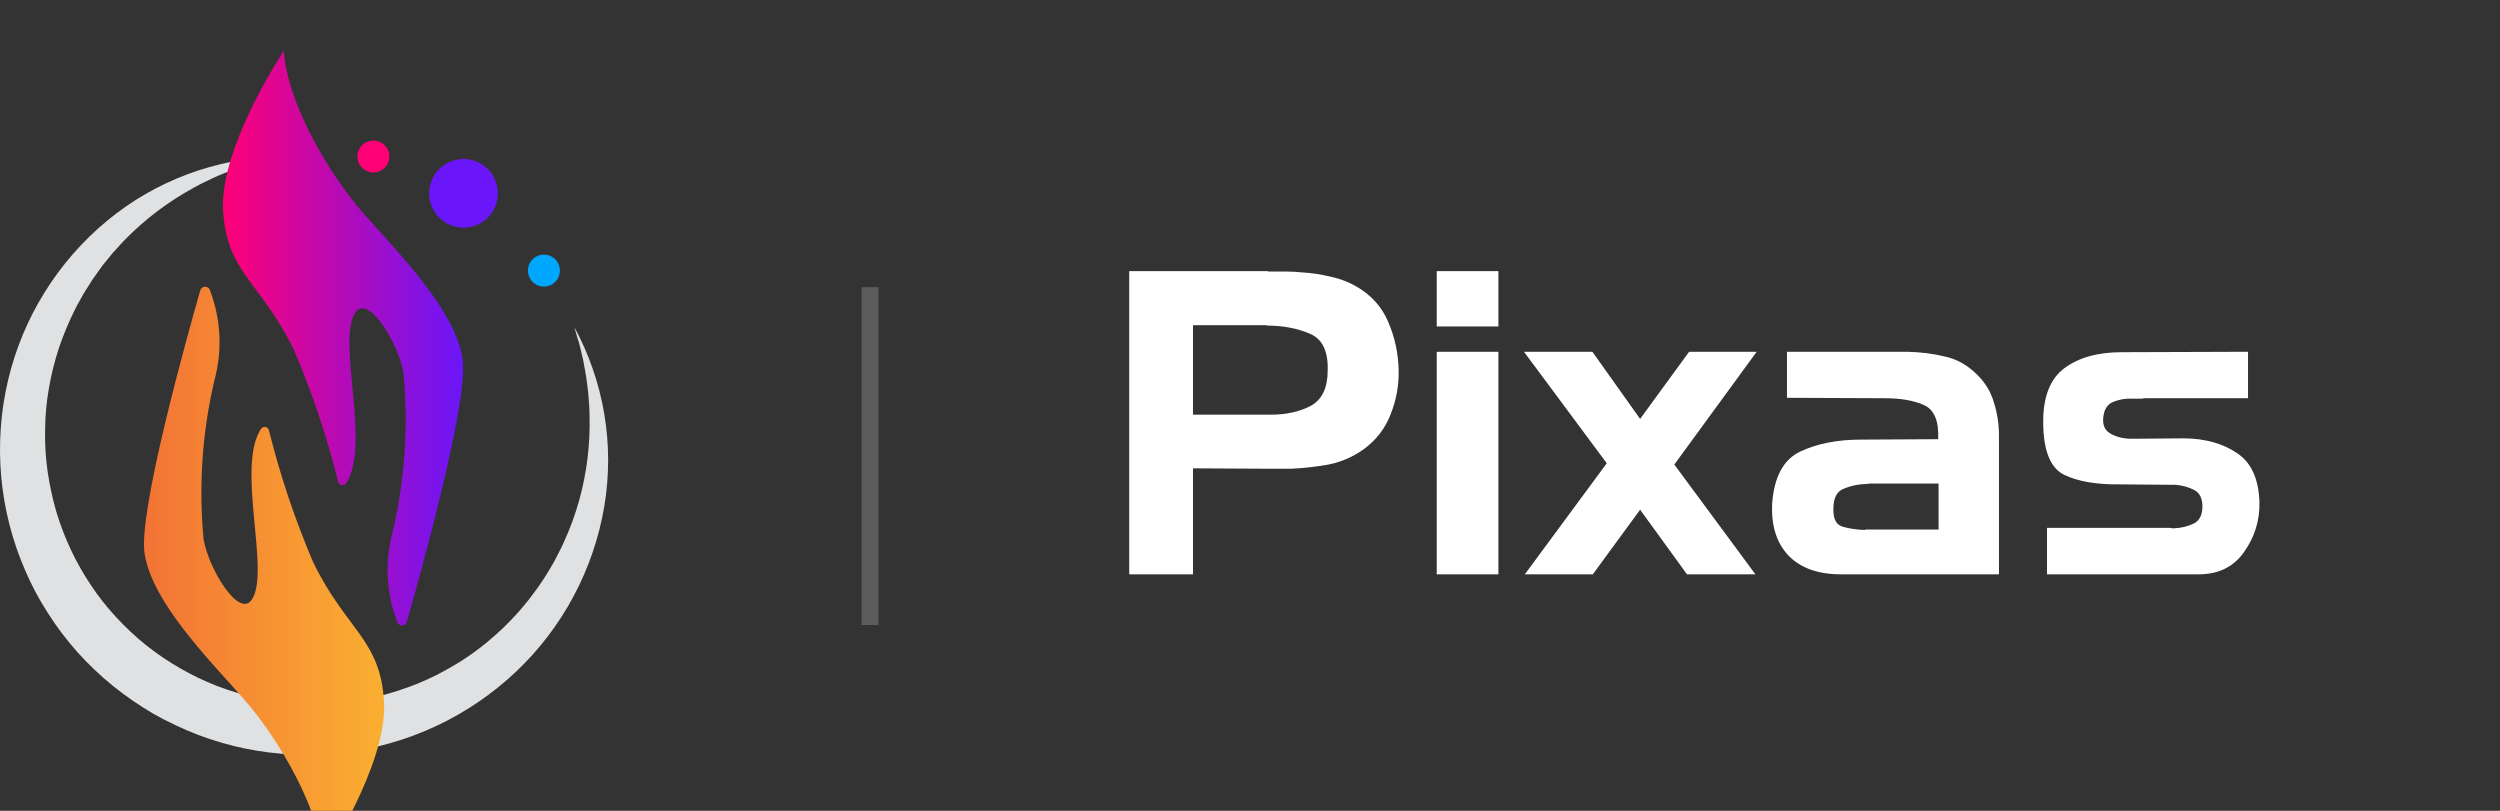 <svg width="148" height="48" viewBox="0 0 148 48" fill="none" xmlns="http://www.w3.org/2000/svg">
<rect x="0" y="0" width="148" height="48" fill="#333333" stroke="none"/>
<g clip-path="url(#clip0_19_4)">
<path opacity="0.2" d="M52.002 17H51.002V37H52.002V17Z" fill="white"/>
<path d="M34 19.364C35.756 22.598 36.382 26.325 35.778 29.955C35.148 33.702 33.316 37.142 30.558 39.755C27.744 42.419 24.144 44.103 20.295 44.555C20.055 44.579 19.815 44.616 19.574 44.63L18.85 44.674C18.366 44.681 17.882 44.692 17.398 44.665C16.429 44.626 15.464 44.509 14.514 44.315C13.563 44.117 12.63 43.845 11.721 43.503C10.817 43.152 9.938 42.737 9.093 42.262C8.256 41.772 7.456 41.222 6.699 40.616C5.946 40.005 5.241 39.336 4.592 38.616C3.946 37.893 3.361 37.119 2.841 36.301C2.315 35.489 1.86 34.634 1.48 33.745C-0.06 30.195 -0.409 26.241 0.485 22.476C1.367 18.779 3.43 15.47 6.361 13.051C9.205 10.707 12.75 9.378 16.434 9.274L15.784 9.433L15.461 9.51L15.141 9.604C14.929 9.668 14.716 9.727 14.506 9.794L13.883 10.017C13.675 10.086 13.472 10.171 13.27 10.256C13.068 10.341 12.864 10.419 12.67 10.512C12.277 10.706 11.878 10.877 11.502 11.097C9.988 11.915 8.606 12.956 7.402 14.185C7.325 14.258 7.254 14.337 7.183 14.416L6.969 14.651C6.829 14.81 6.677 14.958 6.549 15.127L6.149 15.62L6.049 15.743L5.957 15.872L5.774 16.13L5.591 16.387C5.529 16.472 5.468 16.557 5.414 16.647L5.077 17.179C4.96 17.353 4.865 17.54 4.762 17.723C4.659 17.906 4.556 18.087 4.462 18.273C4.088 19.017 3.766 19.785 3.497 20.573C3.238 21.357 3.037 22.159 2.897 22.973C2.754 23.782 2.678 24.602 2.671 25.424C2.653 26.242 2.7 27.06 2.813 27.87C2.928 28.677 3.099 29.475 3.323 30.258C3.555 31.037 3.845 31.797 4.19 32.532C4.533 33.266 4.932 33.973 5.384 34.645C5.831 35.318 6.333 35.954 6.884 36.545C7.43 37.139 8.02 37.692 8.65 38.197C9.919 39.202 11.33 40.014 12.837 40.606C13.592 40.894 14.367 41.128 15.155 41.306C15.944 41.485 16.747 41.599 17.555 41.648C17.955 41.68 18.364 41.678 18.77 41.682L19.378 41.661C19.578 41.661 19.778 41.632 19.985 41.619C20.796 41.55 21.6 41.418 22.391 41.226C23.183 41.028 23.96 40.776 24.718 40.471C25.476 40.162 26.209 39.794 26.91 39.371C27.266 39.171 27.603 38.932 27.945 38.702L28.44 38.333C28.607 38.212 28.76 38.073 28.921 37.945C29.558 37.417 30.153 36.84 30.702 36.221C30.846 36.071 30.97 35.904 31.102 35.745L31.302 35.504C31.367 35.423 31.427 35.338 31.489 35.255C31.611 35.086 31.742 34.923 31.86 34.755L32.211 34.236C32.329 34.063 32.428 33.879 32.538 33.7L32.699 33.43L32.78 33.295L32.852 33.155C33.043 32.782 33.246 32.413 33.41 32.026C33.761 31.257 34.052 30.461 34.28 29.647C34.743 27.986 34.952 26.265 34.9 24.541C34.9 24.106 34.85 23.675 34.82 23.241C34.802 23.023 34.765 22.808 34.738 22.591C34.711 22.374 34.682 22.156 34.638 21.941L34.518 21.292C34.472 21.077 34.418 20.863 34.364 20.648L34.285 20.325C34.256 20.218 34.221 20.113 34.185 20.007L34 19.364Z" fill="#E0E1E2"/>
<path d="M19.134 50.999C18.979 48.061 16.581 43.799 14.376 41.316C12.171 38.833 9.01 35.616 8.56 32.773C8.17 30.306 11.074 19.915 11.86 17.181C11.879 17.125 11.913 17.076 11.959 17.04C12.005 17.004 12.061 16.982 12.119 16.977C12.177 16.972 12.236 16.984 12.287 17.012C12.339 17.04 12.381 17.082 12.409 17.134C13.079 18.854 13.178 20.744 12.691 22.525C11.971 25.599 11.755 28.769 12.052 31.912C12.318 33.595 14.142 36.67 14.916 35.483C16.016 33.79 13.967 27.683 15.447 25.393C15.474 25.351 15.512 25.317 15.558 25.297C15.603 25.276 15.654 25.268 15.703 25.275C15.753 25.282 15.799 25.303 15.837 25.336C15.875 25.368 15.903 25.411 15.917 25.459C16.581 28.136 17.46 30.756 18.543 33.293C20.521 37.342 22.543 37.859 22.735 41.587C22.927 45.315 19.134 50.999 19.134 50.999Z" fill="url(#paint0_linear_19_4)"/>
<path d="M16.807 3C16.962 5.938 19.36 10.2 21.565 12.683C23.77 15.166 26.931 18.383 27.381 21.227C27.771 23.693 24.867 34.084 24.081 36.819C24.062 36.875 24.028 36.924 23.982 36.96C23.936 36.996 23.88 37.018 23.822 37.023C23.764 37.028 23.705 37.016 23.653 36.988C23.602 36.96 23.56 36.918 23.532 36.866C22.862 35.146 22.764 33.256 23.25 31.475C23.97 28.401 24.186 25.231 23.889 22.088C23.623 20.406 21.799 17.329 21.025 18.517C19.925 20.209 21.974 26.317 20.494 28.607C20.467 28.649 20.429 28.683 20.383 28.703C20.338 28.724 20.287 28.732 20.238 28.725C20.188 28.718 20.142 28.697 20.104 28.664C20.066 28.632 20.038 28.589 20.024 28.541C19.36 25.864 18.481 23.244 17.398 20.707C15.42 16.658 13.398 16.142 13.206 12.413C13.014 8.684 16.807 3 16.807 3Z" fill="url(#paint1_linear_19_4)"/>
<path d="M28.058 13.384C29.128 13.043 29.718 11.898 29.377 10.828C29.036 9.758 27.892 9.168 26.822 9.509C25.751 9.85 25.161 10.994 25.502 12.064C25.843 13.134 26.988 13.725 28.058 13.384Z" fill="#6A16F9"/>
<path d="M33.146 16.02C33.146 16.207 33.09 16.39 32.987 16.546C32.883 16.701 32.735 16.822 32.562 16.894C32.389 16.966 32.199 16.984 32.016 16.948C31.832 16.911 31.663 16.821 31.531 16.689C31.399 16.557 31.309 16.388 31.272 16.205C31.236 16.021 31.254 15.831 31.326 15.658C31.398 15.485 31.519 15.337 31.674 15.233C31.83 15.13 32.013 15.074 32.2 15.074C32.324 15.074 32.447 15.098 32.562 15.146C32.677 15.194 32.781 15.263 32.869 15.351C32.957 15.439 33.026 15.543 33.074 15.658C33.121 15.773 33.146 15.896 33.146 16.02V16.02Z" fill="#00A7FF"/>
<path d="M22.104 8.32C22.291 8.32 22.474 8.375 22.63 8.479C22.785 8.583 22.906 8.731 22.978 8.904C23.05 9.077 23.068 9.267 23.032 9.451C22.995 9.634 22.905 9.803 22.773 9.935C22.641 10.067 22.472 10.157 22.288 10.194C22.105 10.23 21.915 10.212 21.742 10.14C21.569 10.068 21.421 9.947 21.317 9.792C21.213 9.636 21.158 9.453 21.158 9.266C21.158 9.015 21.258 8.774 21.435 8.597C21.613 8.42 21.853 8.32 22.104 8.32Z" fill="#FF0076"/>
<path d="M75 19.25H70.625V24.55H75.225C76.142 24.55 76.933 24.375 77.6 24.025C78.267 23.658 78.6 22.958 78.6 21.925C78.633 20.775 78.275 20.05 77.525 19.75C76.792 19.433 75.95 19.275 75 19.275V19.25ZM66.85 16.05H75.05C75.067 16.067 75.083 16.075 75.1 16.075C75.133 16.075 75.158 16.075 75.175 16.075C75.492 16.075 75.808 16.075 76.125 16.075C76.442 16.075 76.758 16.092 77.075 16.125C77.642 16.158 78.2 16.242 78.75 16.375C79.317 16.492 79.842 16.692 80.325 16.975C81.208 17.492 81.833 18.2 82.2 19.1C82.583 20 82.783 20.942 82.8 21.925C82.817 22.825 82.658 23.692 82.325 24.525C82.008 25.358 81.475 26.05 80.725 26.6C80.092 27.05 79.4 27.35 78.65 27.5C77.917 27.633 77.167 27.717 76.4 27.75C76.2 27.75 76 27.75 75.8 27.75C75.6 27.75 75.4 27.75 75.2 27.75L70.625 27.725V34H66.85V16.05ZM88.705 34H85.055V20.825H88.705V34ZM88.705 19.325H85.055V16.05H88.705V19.325ZM95.12 27.425L90.22 20.825H94.27L97.095 24.8L99.995 20.825H103.995L99.12 27.5L103.92 34H99.87L97.095 30.175L94.295 34H90.27L95.12 27.425ZM105.789 20.825H112.914C113.68 20.842 114.414 20.933 115.114 21.1C115.83 21.25 116.472 21.608 117.039 22.175C117.522 22.642 117.855 23.192 118.039 23.825C118.239 24.458 118.339 25.108 118.339 25.775V34H108.989C107.639 34 106.605 33.633 105.889 32.9C105.172 32.15 104.847 31.117 104.914 29.8C105.03 28.217 105.589 27.192 106.589 26.725C107.589 26.258 108.78 26.025 110.164 26.025L114.739 26C114.789 24.917 114.505 24.242 113.889 23.975C113.289 23.708 112.522 23.575 111.589 23.575L105.789 23.55V20.825ZM110.414 31.35H114.764V28.625H110.664C110.63 28.642 110.597 28.65 110.564 28.65C110.53 28.65 110.497 28.65 110.464 28.65C109.997 28.667 109.564 28.758 109.164 28.925C108.764 29.075 108.555 29.442 108.539 30.025C108.505 30.675 108.68 31.058 109.064 31.175C109.464 31.292 109.914 31.358 110.414 31.375V31.35ZM121.183 31.25H128.508C128.541 31.267 128.574 31.275 128.608 31.275C128.641 31.275 128.674 31.275 128.708 31.275C129.124 31.258 129.508 31.167 129.858 31C130.208 30.833 130.383 30.492 130.383 29.975C130.383 29.492 130.216 29.167 129.883 29C129.549 28.833 129.191 28.733 128.808 28.7C128.758 28.7 128.708 28.7 128.658 28.7C128.608 28.7 128.558 28.7 128.508 28.7L125.508 28.675C124.108 28.692 122.999 28.5 122.183 28.1C121.383 27.7 120.974 26.683 120.958 25.05C120.941 23.517 121.358 22.433 122.208 21.8C123.058 21.167 124.191 20.85 125.608 20.85L133.083 20.825V23.575H126.933C126.883 23.592 126.833 23.6 126.783 23.6C126.749 23.6 126.708 23.6 126.658 23.6C126.541 23.6 126.424 23.6 126.308 23.6C126.208 23.6 126.091 23.6 125.958 23.6C125.658 23.617 125.366 23.683 125.083 23.8C124.816 23.917 124.641 24.133 124.558 24.45C124.424 25.033 124.541 25.433 124.908 25.65C125.274 25.867 125.699 25.975 126.183 25.975L129.333 25.95C130.566 25.967 131.599 26.258 132.433 26.825C133.266 27.375 133.708 28.333 133.758 29.7C133.758 29.717 133.758 29.733 133.758 29.75C133.758 29.75 133.758 29.758 133.758 29.775C133.774 30.842 133.466 31.817 132.833 32.7C132.216 33.567 131.324 34 130.158 34H121.183V31.25Z" fill="white"/>
</g>
<defs>
<linearGradient id="paint0_linear_19_4" x1="8.524" y1="33.987" x2="22.742" y2="33.987" gradientUnits="userSpaceOnUse">
<stop stop-color="#F37335"/>
<stop offset="1" stop-color="#FAAF31"/>
</linearGradient>
<linearGradient id="paint1_linear_19_4" x1="13.199" y1="20.012" x2="27.417" y2="20.012" gradientUnits="userSpaceOnUse">
<stop stop-color="#FF0076"/>
<stop offset="1" stop-color="#6A16F9"/>
</linearGradient>
<clipPath id="clip0_19_4">
<rect width="148" height="47.999" fill="white"/>
</clipPath>
</defs>
</svg>
